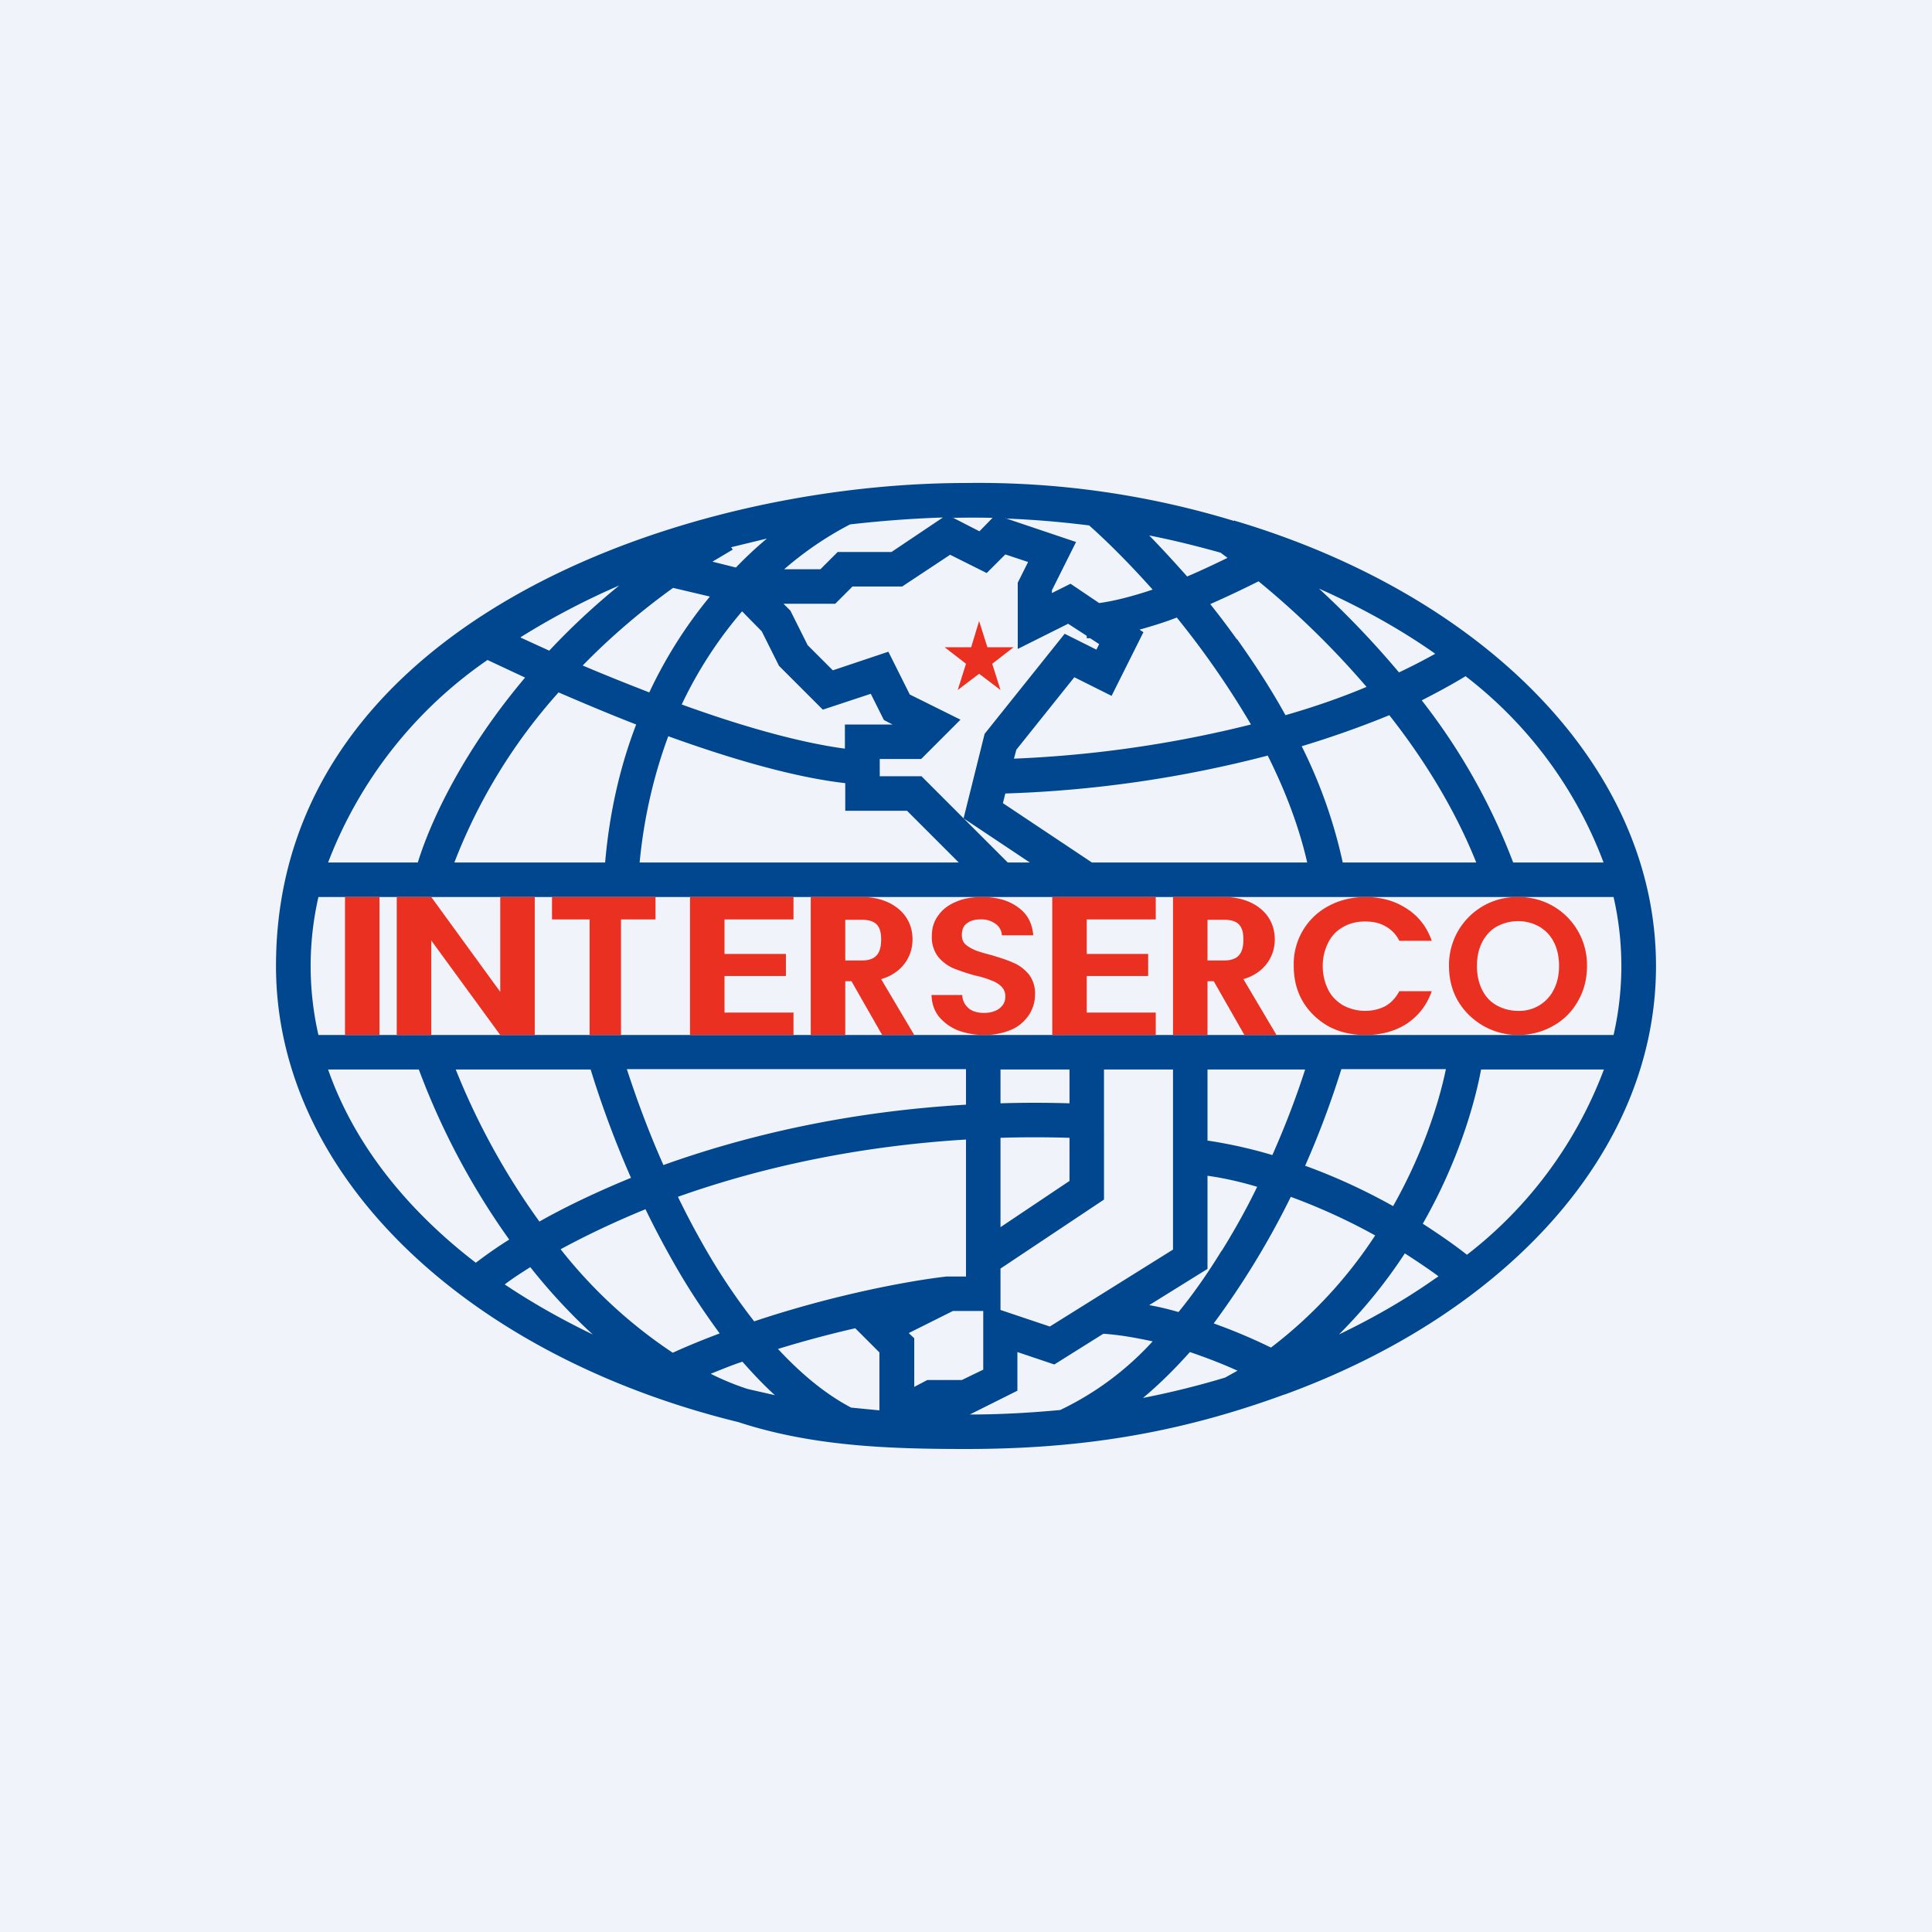 <!-- by TradingView --><svg width="56" height="56" viewBox="0 0 56 56" xmlns="http://www.w3.org/2000/svg"><path fill="#F0F3FA" d="M0 0h56v56H0z"/><path fill-rule="evenodd" d="M8 28c0 6.12 5.6 11.31 13.4 13.22 2.14.7 4.35.78 6.6.78 3.31 0 6.15-.45 9.23-1.58h.01C43.64 38.08 48 33.4 48 28c0-5.8-5.02-10.76-12.19-12.9 0 0-.02 0-.03-.02l-.01.02A25.4 25.4 0 0 0 28 14c-8.3 0-20 4.1-20 14Zm33.69 9-.12.08c-.84.59-1.76 1.12-2.76 1.6.75-.75 1.38-1.54 1.91-2.35.37.24.7.46.97.66Zm.83-.63c-.34-.27-.77-.57-1.28-.9.95-1.66 1.47-3.3 1.69-4.47h3.56a12.2 12.2 0 0 1-3.97 5.37ZM46.77 30H9.23a8.97 8.97 0 0 1 0-4h37.54a8.97 8.97 0 0 1 0 4Zm-.28-5h-2.63a17.95 17.95 0 0 0-2.65-4.7c.43-.22.86-.45 1.27-.7a12.21 12.21 0 0 1 4 5.4ZM9.5 25h2.61c.4-1.29 1.37-3.3 3.11-5.36l-1.09-.51A12.57 12.57 0 0 0 9.51 25Zm5.59-6.52.83.38a20.3 20.3 0 0 1 2.03-1.89c-1.02.44-1.98.95-2.86 1.5Zm6.1-2.62.05.07-.59.35.68.17c.3-.31.6-.59.9-.84l-1.03.25Zm3.45-.66c-.56.29-1.23.71-1.91 1.3h1.05l.5-.5h1.56l1.49-1c-.92.03-1.81.1-2.69.2Zm2.97-.2.78.4.38-.39a27.79 27.79 0 0 0-1.16 0Zm1.53.02 2.05.69-.7 1.4v.08l.54-.27.83.56c.45-.06.98-.2 1.55-.39-.67-.75-1.3-1.38-1.84-1.86-.8-.1-1.6-.17-2.43-.2Zm4.17.5c.35.36.72.76 1.1 1.19.4-.17.8-.36 1.17-.54l-.2-.15c-.68-.19-1.36-.36-2.07-.5Zm4.92 1.54a26.3 26.3 0 0 1 2.32 2.43c.36-.17.71-.35 1.05-.54l-.04-.03c-1-.7-2.12-1.32-3.33-1.86Zm-2.72 22.87.36-.2c-.42-.19-.88-.37-1.38-.54-.43.48-.88.93-1.36 1.33.82-.16 1.62-.36 2.38-.59Zm-4.78.94a8.68 8.68 0 0 0 2.68-1.99c-.47-.1-.95-.19-1.43-.22l-1.42.89-1.07-.36v1.12l-1.38.69c.89 0 1.76-.05 2.62-.13Zm-5.24.02V39.2l-.7-.7c-.7.16-1.46.36-2.24.6.66.71 1.36 1.3 2.12 1.7l.82.08Zm-3.03-.45c-.33-.3-.64-.63-.94-.97-.31.1-.62.23-.92.35.34.17.7.32 1.07.44l.79.18Zm-5.28-1.76a16.8 16.8 0 0 1-1.8-1.94l-.01-.01c-.27.17-.52.33-.74.5.79.53 1.64 1.01 2.55 1.45Zm-3.4-2.07c.29-.22.61-.45.98-.68A21.28 21.28 0 0 1 12.14 31H9.51c.73 2.09 2.2 4 4.28 5.6Zm8.3-18.31-.57-.58a12.1 12.1 0 0 0-1.75 2.7c1.68.61 3.38 1.1 4.73 1.28V21h1.38l-.25-.13-.38-.76-1.39.46-1.27-1.27-.5-1Zm-1.51-1a13.1 13.1 0 0 0-1.75 2.77c-.67-.26-1.32-.52-1.93-.78.75-.77 1.62-1.53 2.62-2.25l1.06.25ZM18.44 21c-.8-.31-1.55-.63-2.25-.93A16.01 16.01 0 0 0 13.17 25h4.37c.13-1.5.45-2.83.9-4Zm.93.34c-.4 1.08-.7 2.3-.83 3.66h9.25l-1.5-1.5H24.5v-.8c-1.5-.17-3.36-.72-5.13-1.36ZM29.85 25h-.64l-2.5-2.5H25.5V22h1.2l1.14-1.14-1.47-.73-.62-1.24-1.61.54-.73-.73-.5-1-.2-.2h1.5l.5-.5h1.44l1.39-.92 1.06.53.54-.54.66.22-.3.6v1.92l1.46-.73.54.35v.07h.1l.26.17-.08.16-.92-.46-2.32 2.9-.61 2.45L29.85 25Zm3.3-6.67-.12-.08c.36-.1.72-.21 1.08-.35a25.22 25.22 0 0 1 2.15 3.1 33.96 33.96 0 0 1-6.87.99l.07-.26 1.68-2.1 1.08.54.92-1.84Zm2.7.2a26 26 0 0 0-.77-1.02c.5-.22.98-.45 1.4-.66a25.02 25.02 0 0 1 3.13 3.06c-.76.32-1.55.59-2.35.82-.43-.78-.91-1.51-1.4-2.2Zm1.88 3.1c.86-.26 1.71-.56 2.54-.9 1 1.27 1.9 2.72 2.52 4.27h-3.87a14.3 14.3 0 0 0-1.19-3.37Zm-.98.28c.5 1 .9 2.04 1.14 3.09h-6.24l-2.58-1.72.07-.28a34.47 34.47 0 0 0 7.61-1.1ZM15.63 35.4A20.55 20.55 0 0 1 13.21 31h3.91c.27.88.66 1.98 1.17 3.14-1 .41-1.9.84-2.66 1.27Zm3.6-1.63c-.45-1.01-.8-1.98-1.06-2.78H28v1.03c-3.45.2-6.4.9-8.77 1.75Zm9.77-1.8V31h2v.98c-.68-.02-1.35-.02-2 0Zm3 2.79V31h2v5.22l-3.57 2.23-1.43-.48v-1.2l3-2Zm3-1.7V31h2.83c-.23.72-.55 1.58-.95 2.48a13.7 13.7 0 0 0-1.88-.42Zm2.83.73c.46-1.04.8-2 1.05-2.8h3.03c-.22 1.06-.7 2.5-1.53 3.97-.75-.42-1.61-.83-2.55-1.17Zm-.42.9c.9.33 1.73.72 2.45 1.12a13.1 13.1 0 0 1-3.02 3.25 16.3 16.3 0 0 0-1.66-.7 23.83 23.83 0 0 0 2.23-3.66Zm-2 1.56c-.38.62-.8 1.23-1.25 1.78-.28-.08-.56-.15-.85-.2L35 36.78v-2.7c.5.07.97.18 1.44.32-.3.62-.65 1.25-1.03 1.86ZM31 34.23l-2 1.34v-2.59c.65-.02 1.32-.02 2 0v1.25Zm-11.35.46c2.25-.8 5.06-1.46 8.35-1.66V37h-.56c-1.06.12-3.25.52-5.58 1.3a17.9 17.9 0 0 1-1.37-2.03 24 24 0 0 1-.84-1.58Zm-.02 2.09c.37.64.79 1.27 1.23 1.87-.45.17-.9.35-1.36.56a13.96 13.96 0 0 1-3.25-3c.7-.38 1.53-.78 2.46-1.16.28.58.59 1.16.92 1.73Zm6.87 2.01-.16-.15 1.28-.64h.88v1.7l-.62.3h-1l-.38.2v-1.4Z" fill="#004790"/><path d="M44 30a2.02 2.02 0 0 1-1.73-.97c-.18-.3-.27-.65-.27-1.03a1.97 1.97 0 0 1 2-2 2 2 0 0 1 1.01.26A1.97 1.97 0 0 1 46 28c0 .38-.09.73-.27 1.03-.17.3-.41.54-.72.71-.3.17-.64.26-1 .26Zm0-.7a1.11 1.11 0 0 0 1.04-.62c.1-.2.15-.42.15-.68 0-.26-.05-.5-.15-.69-.1-.2-.24-.34-.42-.45-.18-.1-.38-.16-.62-.16-.23 0-.44.06-.62.16s-.32.26-.42.45c-.1.2-.15.43-.15.69 0 .26.05.49.15.69.1.2.24.35.42.45.18.1.39.16.62.16ZM37.5 28a1.9 1.9 0 0 1 1.01-1.74c.32-.17.68-.26 1.07-.26.45 0 .85.11 1.2.34.34.22.58.53.72.93h-.94a.95.95 0 0 0-.4-.42c-.17-.1-.37-.14-.59-.14-.24 0-.45.05-.64.16-.18.1-.33.25-.43.45-.1.2-.16.42-.16.68 0 .26.06.49.16.69.1.2.25.34.43.45.19.1.4.16.64.16.22 0 .42-.05.59-.14.17-.1.3-.24.4-.43h.94c-.14.4-.38.71-.72.94-.34.22-.74.33-1.2.33-.4 0-.75-.08-1.07-.25-.3-.17-.56-.41-.74-.71-.18-.3-.27-.65-.27-1.04ZM36.07 30l-.89-1.56H35V30h-1v-4h1.5c.74 0 1.45.42 1.45 1.23 0 .56-.37 1-.91 1.15L37 30h-.93ZM35 27.84h.48c.44 0 .56-.24.56-.61s-.13-.57-.56-.57H35v1.18ZM25.57 30l-.89-1.56h-.18V30h-1v-4H25c.74 0 1.45.42 1.45 1.23 0 .56-.37 1-.91 1.15L26.5 30h-.93Zm-1.07-2.16h.48c.44 0 .56-.24.56-.61s-.13-.57-.56-.57h-.48v1.18ZM31.5 26.65v1h1.78v.64H31.5v1.06h2V30h-3v-4h3v.65h-2ZM28.54 30c-.3 0-.55-.05-.79-.14-.23-.1-.4-.23-.54-.4-.14-.18-.2-.38-.21-.62h.89c.01.16.07.28.18.38.1.09.26.14.45.14.2 0 .34-.05.45-.13.12-.1.17-.2.17-.35a.39.39 0 0 0-.11-.28.76.76 0 0 0-.29-.18c-.1-.04-.26-.1-.46-.14a5.76 5.76 0 0 1-.66-.22 1.21 1.21 0 0 1-.43-.33.93.93 0 0 1-.18-.6c0-.23.06-.43.19-.6.12-.17.29-.3.51-.39.22-.1.48-.14.76-.14.43 0 .77.1 1.04.3.27.19.41.46.44.81h-.91a.43.43 0 0 0-.18-.33.69.69 0 0 0-.45-.13c-.16 0-.3.04-.39.12-.1.07-.14.19-.14.34 0 .1.03.19.1.26.08.07.17.12.28.17.1.04.26.09.46.14.27.08.49.15.66.23.17.07.31.18.44.33a.9.9 0 0 1 .18.6c0 .2-.06.4-.17.57-.12.18-.28.33-.5.43-.23.1-.49.16-.8.16ZM21 26.65v1h1.78v.64H21v1.06h2V30h-3v-4h3v.65h-2ZM19 26v.65h-1V30h-.91v-3.35H16V26h3ZM15.5 30h-1l-2-2.74V30h-1v-4h1l2 2.75V26h1v4ZM11 26v4h-1v-4h1ZM28.38 18l.24.76h.76l-.62.48.24.76-.62-.47-.62.47.24-.76-.62-.48h.77l.23-.76Z" fill="#EA3021"/></svg>